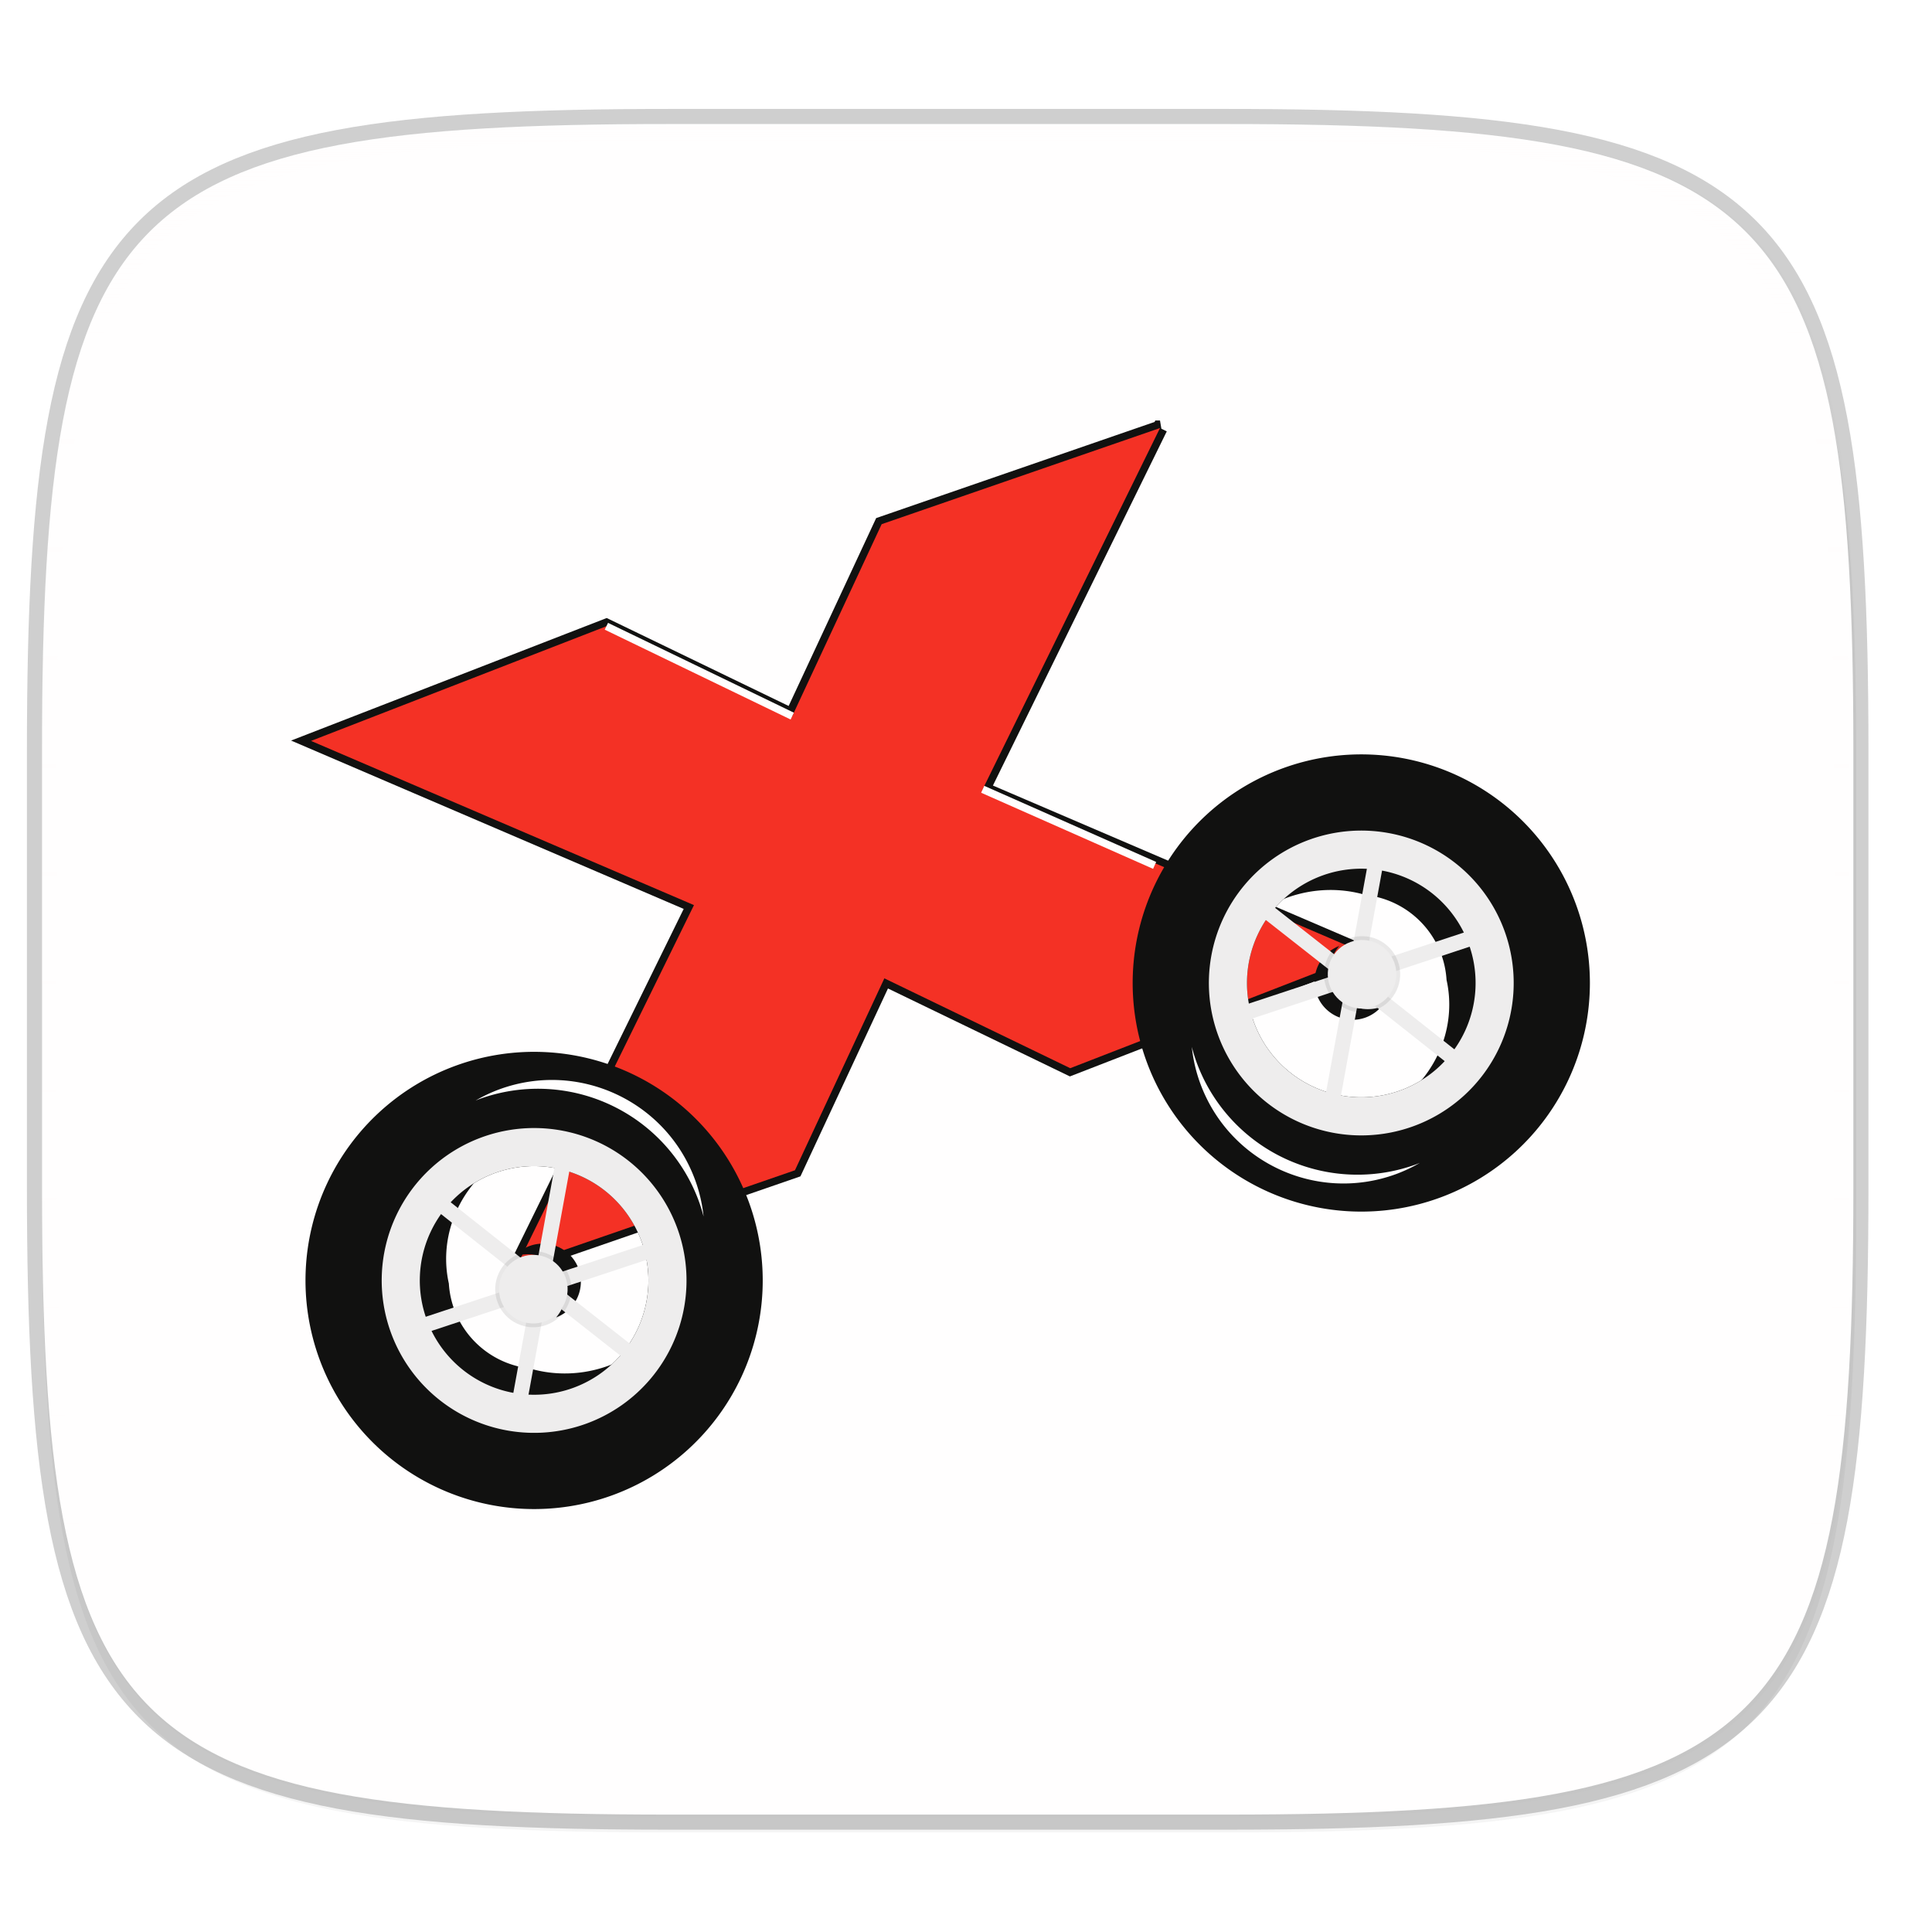 <svg width="256" height="256" viewBox="0 0 67.73 67.73" xmlns="http://www.w3.org/2000/svg">
    <defs>
        <linearGradient id="d" x1="296" x2="296" y1="-212" y2="202.4" gradientUnits="userSpaceOnUse">
            <stop offset="0" stop-color="#FFFEFE"/>
            <stop offset=".135" stop-color="#FFFEFE" stop-opacity=".098"/>
            <stop offset="1" stop-color="#FFFEFE" stop-opacity="0"/>
        </linearGradient>
        <clipPath id="c">
            <path d="M361.938-212C507.235-212 528-191.287 528-46.125v116.25C528 215.286 507.235 236 361.937 236H214.063C68.766 236 48 215.286 48 70.125v-116.25C48-191.287 68.765-212 214.063-212z" fill="#9F4AC8"/>
        </clipPath>
        <filter id="b" x="-.02" y="-.03" width="1.046" height="1.05" color-interpolation-filters="sRGB">
            <feGaussianBlur stdDeviation="2.32"/>
        </filter>
        <filter id="a" x="-.01" y="-.01" width="1.023" height="1.025" color-interpolation-filters="sRGB">
            <feGaussianBlur stdDeviation="1.16"/>
        </filter>
        <filter id="g" x="-.05" y="-.05" width="1.096" height="1.096" color-interpolation-filters="sRGB">
            <feGaussianBlur stdDeviation=".408"/>
        </filter>
        <filter id="f" x="-.06" y="-.06" width="1.123" height="1.117" color-interpolation-filters="sRGB">
            <feGaussianBlur stdDeviation=".605"/>
        </filter>
        <filter id="e" x="-.04" y="-.05" width="1.086" height="1.108" color-interpolation-filters="sRGB">
            <feGaussianBlur stdDeviation="2.508"/>
        </filter>
    </defs>
    <path d="M43.005 4.348c19.221 0 21.968 2.74 21.968 21.944V41.67c0 19.204-2.747 21.944-21.968 21.944H23.442c-19.222 0-21.969-2.74-21.969-21.944V26.292c0-19.204 2.747-21.944 21.969-21.944z" fill="none" opacity=".2" stroke-linecap="round" stroke-linejoin="round" stroke-width="1.058" stroke="#111110"/>
    <path transform="matrix(.265 0 0 .265 0 3.404)" d="M162.537 3.568c72.648 0 83.031 10.357 83.031 82.938v58.125c0 72.58-10.383 82.937-83.031 82.937H88.599c-72.648 0-83.031-10.357-83.031-82.937V86.506c0-72.581 10.383-82.938 83.031-82.938z" filter="url(#a)" opacity=".1"/>
    <path transform="matrix(.265 0 0 .265 0 3.404)" d="M162.537 5.568c72.648 0 83.031 10.357 83.031 82.938v58.125c0 72.58-10.383 82.937-83.031 82.937H88.599c-72.648 0-83.031-10.357-83.031-82.937V88.506c0-72.581 10.383-82.938 83.031-82.938z" filter="url(#b)" opacity=".2"/>
    <path d="M43.005 4.348c19.221 0 21.968 2.74 21.968 21.944V41.67c0 19.204-2.747 21.944-21.968 21.944H23.442c-19.222 0-21.969-2.74-21.969-21.944V26.292c0-19.204 2.747-21.944 21.969-21.944z" fill="#FFFEFE"/>
    <path transform="matrix(.132 0 0 .132 -4.877 32.393)" d="M361.938-212C507.235-212 528-191.287 528-46.125v116.25C528 215.286 507.235 236 361.937 236H214.063C68.766 236 48 215.286 48 70.125v-116.25C48-191.287 68.765-212 214.063-212z" clip-path="url(#c)" fill="none" opacity=".5" stroke-linecap="round" stroke-linejoin="round" stroke-width="8" stroke="url(#d)"/>
    <path d="M40.666 15.006l-9.758 3.37-3.134 6.728-6.516-3.15-10.354 4.02 13.19 5.656.234.101-6.216 12.665 9.757-3.37 3.134-6.728 6.516 3.15 10.355-4.02-13.192-5.656-.233-.101 6.217-12.665z" fill="#111110" stroke-width=".529" stroke="#111110"/>
    <path transform="matrix(.265 0 0 .265 0 0)" d="M153.697 56.717l-36.879 12.738-11.845 25.426-24.63-11.902-39.132 15.193 49.855 21.375.883.383-23.496 47.865 36.879-12.738 11.846-25.426 24.627 11.902 39.134-15.193-49.857-21.375-.88-.383 23.495-47.865z" fill="#111110" filter="url(#e)" opacity=".3"/>
    <path d="M40.666 15.006l-9.758 3.37-3.134 6.728-6.516-3.15-10.354 4.02 13.19 5.656.234.101-6.216 12.665 9.757-3.37 3.134-6.728 6.516 3.15 10.355-4.02-13.192-5.656-.233-.101 6.217-12.665z" fill="#F43125"/>
    <path d="M21.258 21.955l6.516 3.149M34.45 27.67l6.028 2.668" fill="none" stroke-width=".265" stroke="#FFFEFE"/>
    <g transform="rotate(-20.02 23.987 29.452) scale(.131)">
        <path d="M105.02 260.608a61.18 61.18 0 0 0-61.18 61.18 61.18 61.18 0 0 0 61.18 61.179 61.18 61.18 0 0 0 61.179-61.18 61.18 61.18 0 0 0-61.18-61.179zm0 30.59a30.59 30.59 0 0 1 30.59 30.59 30.59 30.59 0 0 1-30.59 30.589 30.59 30.59 0 0 1-30.59-30.59 30.59 30.59 0 0 1 30.59-30.59z" fill="#111110"/>
        <path d="M104.609 289.143a32.609 32.609 0 0 0-30.47 32.501 32.609 32.609 0 0 0 32.609 32.609 32.609 32.609 0 0 0 17.876-5.365 32.805 31.409 0 0 1-8.803 1.151 32.805 31.409 0 0 1-19.943-6.516 24.457 24.457 0 0 1-13.586-21.879 24.457 24.457 0 0 1 1.008-6.895 32.805 31.409 0 0 1 21.309-25.606z" fill="#111110"/>
        <path d="M105.02 281.001a40.786 40.786 0 0 0-40.786 40.786 40.786 40.786 0 0 0 40.786 40.787 40.786 40.786 0 0 0 40.786-40.787 40.786 40.786 0 0 0-40.786-40.786zm0 10.197a30.59 30.59 0 0 1 30.59 30.59 30.59 30.59 0 0 1-30.59 30.589 30.59 30.59 0 0 1-30.59-30.59 30.59 30.59 0 0 1 30.59-30.59z" fill="#EEEDED"/>
        <path transform="matrix(2.039 0 0 2.039 -29.555 10.892)" d="M70.35 127.346a20.006 20.006 0 0 0-3.487.316 22.5 22.5 0 0 1 .512-.017 22.5 22.5 0 0 1 22.5 22.5 22.5 22.5 0 0 1-.102 2.058c.39-1.564.597-3.187.598-4.836 0-11.058-8.963-20.021-20.021-20.021z" fill="#FFFEFE" filter="url(#f)"/>
        <path d="M107.079 312.71a10.197 10.197 0 0 0-4.907 1.275 10.197 10.197 0 0 1 .083-.004 10.197 10.197 0 0 1 10.197 10.196 10.197 10.197 0 0 1-5.286 8.922 10.197 10.197 0 0 0 10.11-10.192 10.197 10.197 0 0 0-10.197-10.197z" fill="#111110"/>
        <path d="M90.462 293.289l-3.473 2.139 16.27 26.435-32.824-.996-.123 4.079 32.214.976-15.557 26.543 3.517 2.063 16.04-27.36 13.54 21.816 3.474-2.138-12.845-20.677 26.914.816.123-4.078-28.208-.857 15.63-26.662-3.521-2.063-15.195 25.925z" fill="#EEEDED"/>
        <circle cx="104.022" cy="323.908" r="10.197" fill="#111110" filter="url(#g)" opacity=".3"/>
        <circle cx="104.022" cy="323.908" r="9.177" fill="#EEEDED"/>
    </g>
    <g transform="rotate(159.98 31.419 41.305) scale(.131)">
        <path d="M105.02 260.608a61.18 61.18 0 0 0-61.18 61.18 61.18 61.18 0 0 0 61.18 61.179 61.18 61.18 0 0 0 61.179-61.18 61.18 61.18 0 0 0-61.18-61.179zm0 30.59a30.59 30.59 0 0 1 30.59 30.59 30.59 30.59 0 0 1-30.59 30.589 30.59 30.59 0 0 1-30.59-30.59 30.59 30.59 0 0 1 30.59-30.59z" fill="#111110"/>
        <path d="M104.609 289.143a32.609 32.609 0 0 0-30.47 32.501 32.609 32.609 0 0 0 32.609 32.609 32.609 32.609 0 0 0 17.876-5.365 32.805 31.409 0 0 1-8.803 1.151 32.805 31.409 0 0 1-19.943-6.516 24.457 24.457 0 0 1-13.586-21.879 24.457 24.457 0 0 1 1.008-6.895 32.805 31.409 0 0 1 21.309-25.606z" fill="#111110"/>
        <path d="M105.02 281.001a40.786 40.786 0 0 0-40.786 40.786 40.786 40.786 0 0 0 40.786 40.787 40.786 40.786 0 0 0 40.786-40.787 40.786 40.786 0 0 0-40.786-40.786zm0 10.197a30.59 30.59 0 0 1 30.59 30.59 30.59 30.59 0 0 1-30.59 30.589 30.59 30.59 0 0 1-30.59-30.59 30.59 30.59 0 0 1 30.59-30.59z" fill="#EEEDED"/>
        <path transform="matrix(2.039 0 0 2.039 -29.555 10.892)" d="M70.35 127.346a20.006 20.006 0 0 0-3.487.316 22.5 22.5 0 0 1 .512-.017 22.5 22.5 0 0 1 22.5 22.5 22.5 22.5 0 0 1-.102 2.058c.39-1.564.597-3.187.598-4.836 0-11.058-8.963-20.021-20.021-20.021z" fill="#FFFEFE" filter="url(#f)"/>
        <path d="M107.079 312.71a10.197 10.197 0 0 0-4.907 1.275 10.197 10.197 0 0 1 .083-.004 10.197 10.197 0 0 1 10.197 10.196 10.197 10.197 0 0 1-5.286 8.922 10.197 10.197 0 0 0 10.11-10.192 10.197 10.197 0 0 0-10.197-10.197z" fill="#111110"/>
        <path d="M90.462 293.289l-3.473 2.139 16.27 26.435-32.824-.996-.123 4.079 32.214.976-15.557 26.543 3.517 2.063 16.04-27.36 13.54 21.816 3.474-2.138-12.845-20.677 26.914.816.123-4.078-28.208-.857 15.63-26.662-3.521-2.063-15.195 25.925z" fill="#EEEDED"/>
        <circle cx="104.022" cy="323.908" r="10.197" fill="#111110" filter="url(#g)" opacity=".3"/>
        <circle cx="104.022" cy="323.908" r="9.177" fill="#EEEDED"/>
    </g>
</svg>
